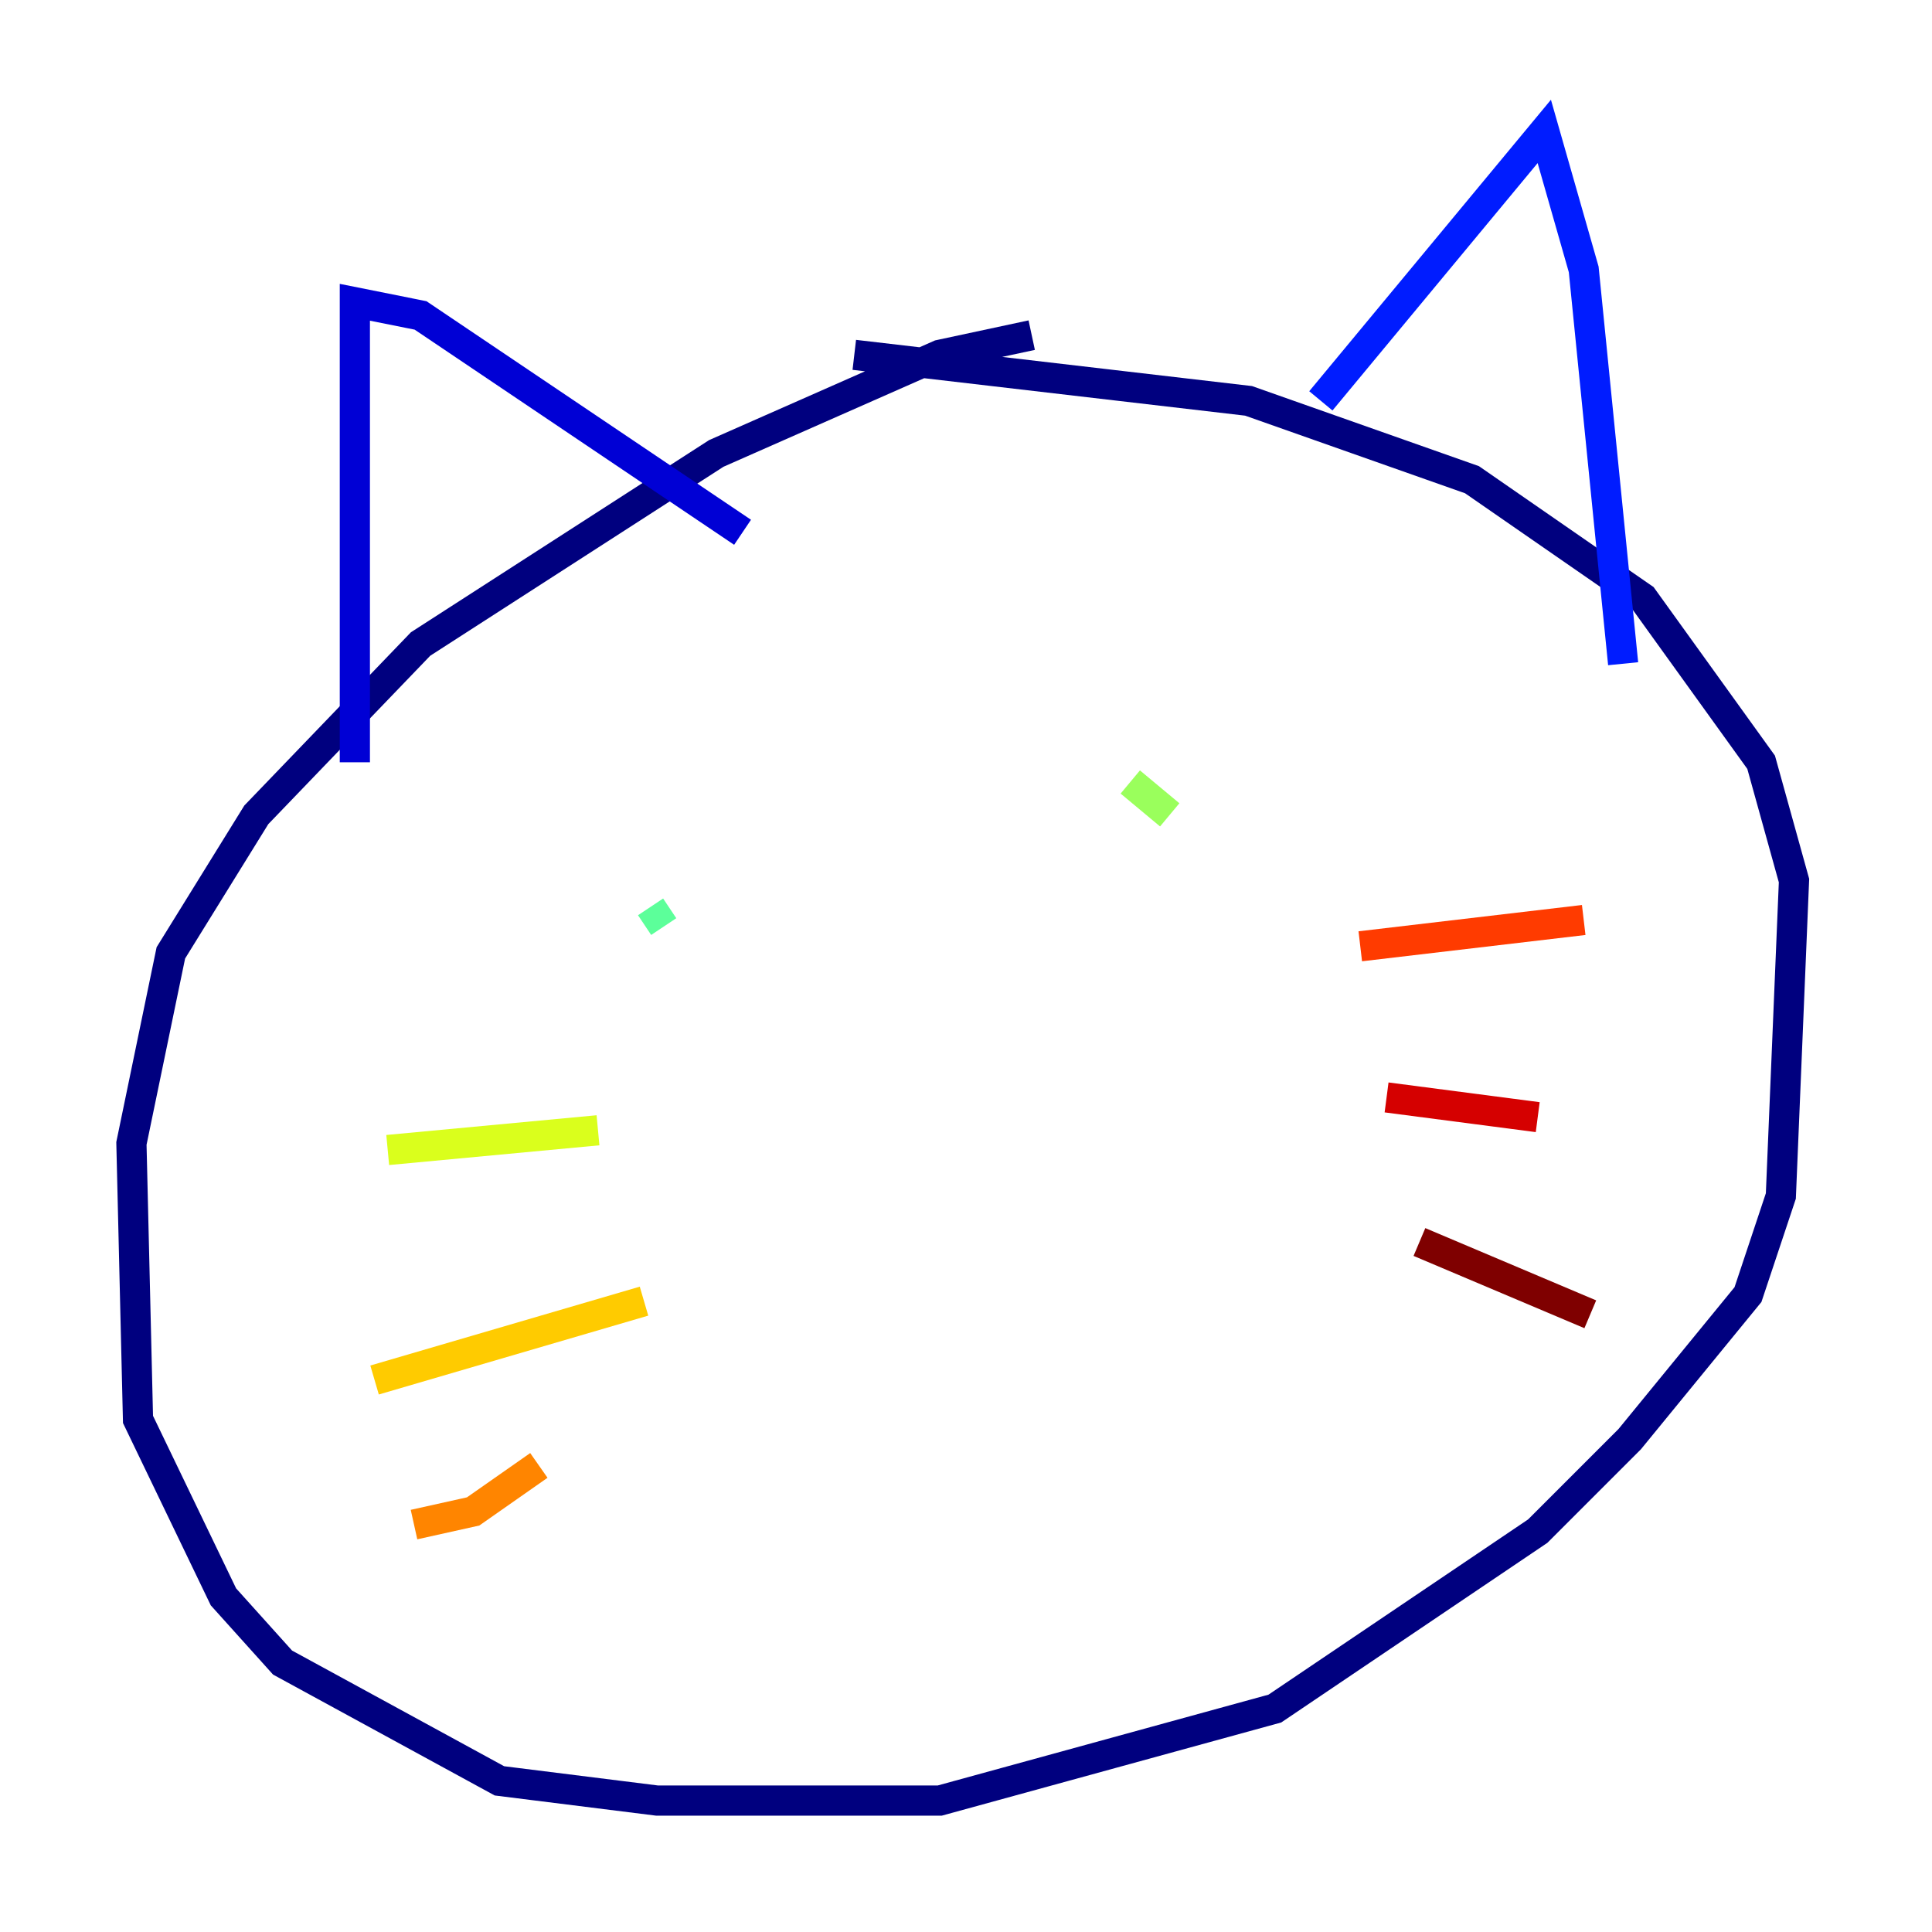 <?xml version="1.0" encoding="utf-8" ?>
<svg baseProfile="tiny" height="128" version="1.2" viewBox="0,0,128,128" width="128" xmlns="http://www.w3.org/2000/svg" xmlns:ev="http://www.w3.org/2001/xml-events" xmlns:xlink="http://www.w3.org/1999/xlink"><defs /><polyline fill="none" points="68.354,22.204 62.258,23.51 47.456,30.041 27.864,42.667 16.98,53.986 11.32,63.129 8.707,75.755 9.143,94.041 14.803,105.796 18.721,110.15 33.088,117.986 43.537,119.293 62.258,119.293 84.463,113.197 101.878,101.442 107.973,95.347 115.809,85.769 117.986,79.238 118.857,58.34 116.68,50.503 108.844,39.619 97.524,31.782 82.721,26.558 56.599,23.51" stroke="#00007f" stroke-width="2" /><polyline fill="none" points="23.51,50.503 23.51,20.027 27.864,20.898 49.197,35.265" stroke="#0000d5" stroke-width="2" /><polyline fill="none" points="87.51,26.558 102.313,8.707 104.925,17.85 107.537,43.973" stroke="#001cff" stroke-width="2" /><polyline fill="none" points="41.796,58.776 41.796,58.776" stroke="#006cff" stroke-width="2" /><polyline fill="none" points="80.98,54.857 80.98,54.857" stroke="#00b8ff" stroke-width="2" /><polyline fill="none" points="43.537,59.646 43.537,59.646" stroke="#1cffda" stroke-width="2" /><polyline fill="none" points="43.102,60.082 43.973,61.388" stroke="#5cff9a" stroke-width="2" /><polyline fill="none" points="74.884,51.809 77.497,53.986" stroke="#9aff5c" stroke-width="2" /><polyline fill="none" points="39.619,74.884 25.687,76.191" stroke="#daff1c" stroke-width="2" /><polyline fill="none" points="42.667,86.204 24.816,91.429" stroke="#ffcb00" stroke-width="2" /><polyline fill="none" points="35.701,97.088 31.347,100.136 27.429,101.007" stroke="#ff8500" stroke-width="2" /><polyline fill="none" points="90.122,62.694 104.925,60.952" stroke="#ff3b00" stroke-width="2" /><polyline fill="none" points="91.864,72.707 101.878,74.014" stroke="#d50000" stroke-width="2" /><polyline fill="none" points="94.041,82.286 105.361,87.075" stroke="#7f0000" stroke-width="2" /></svg>